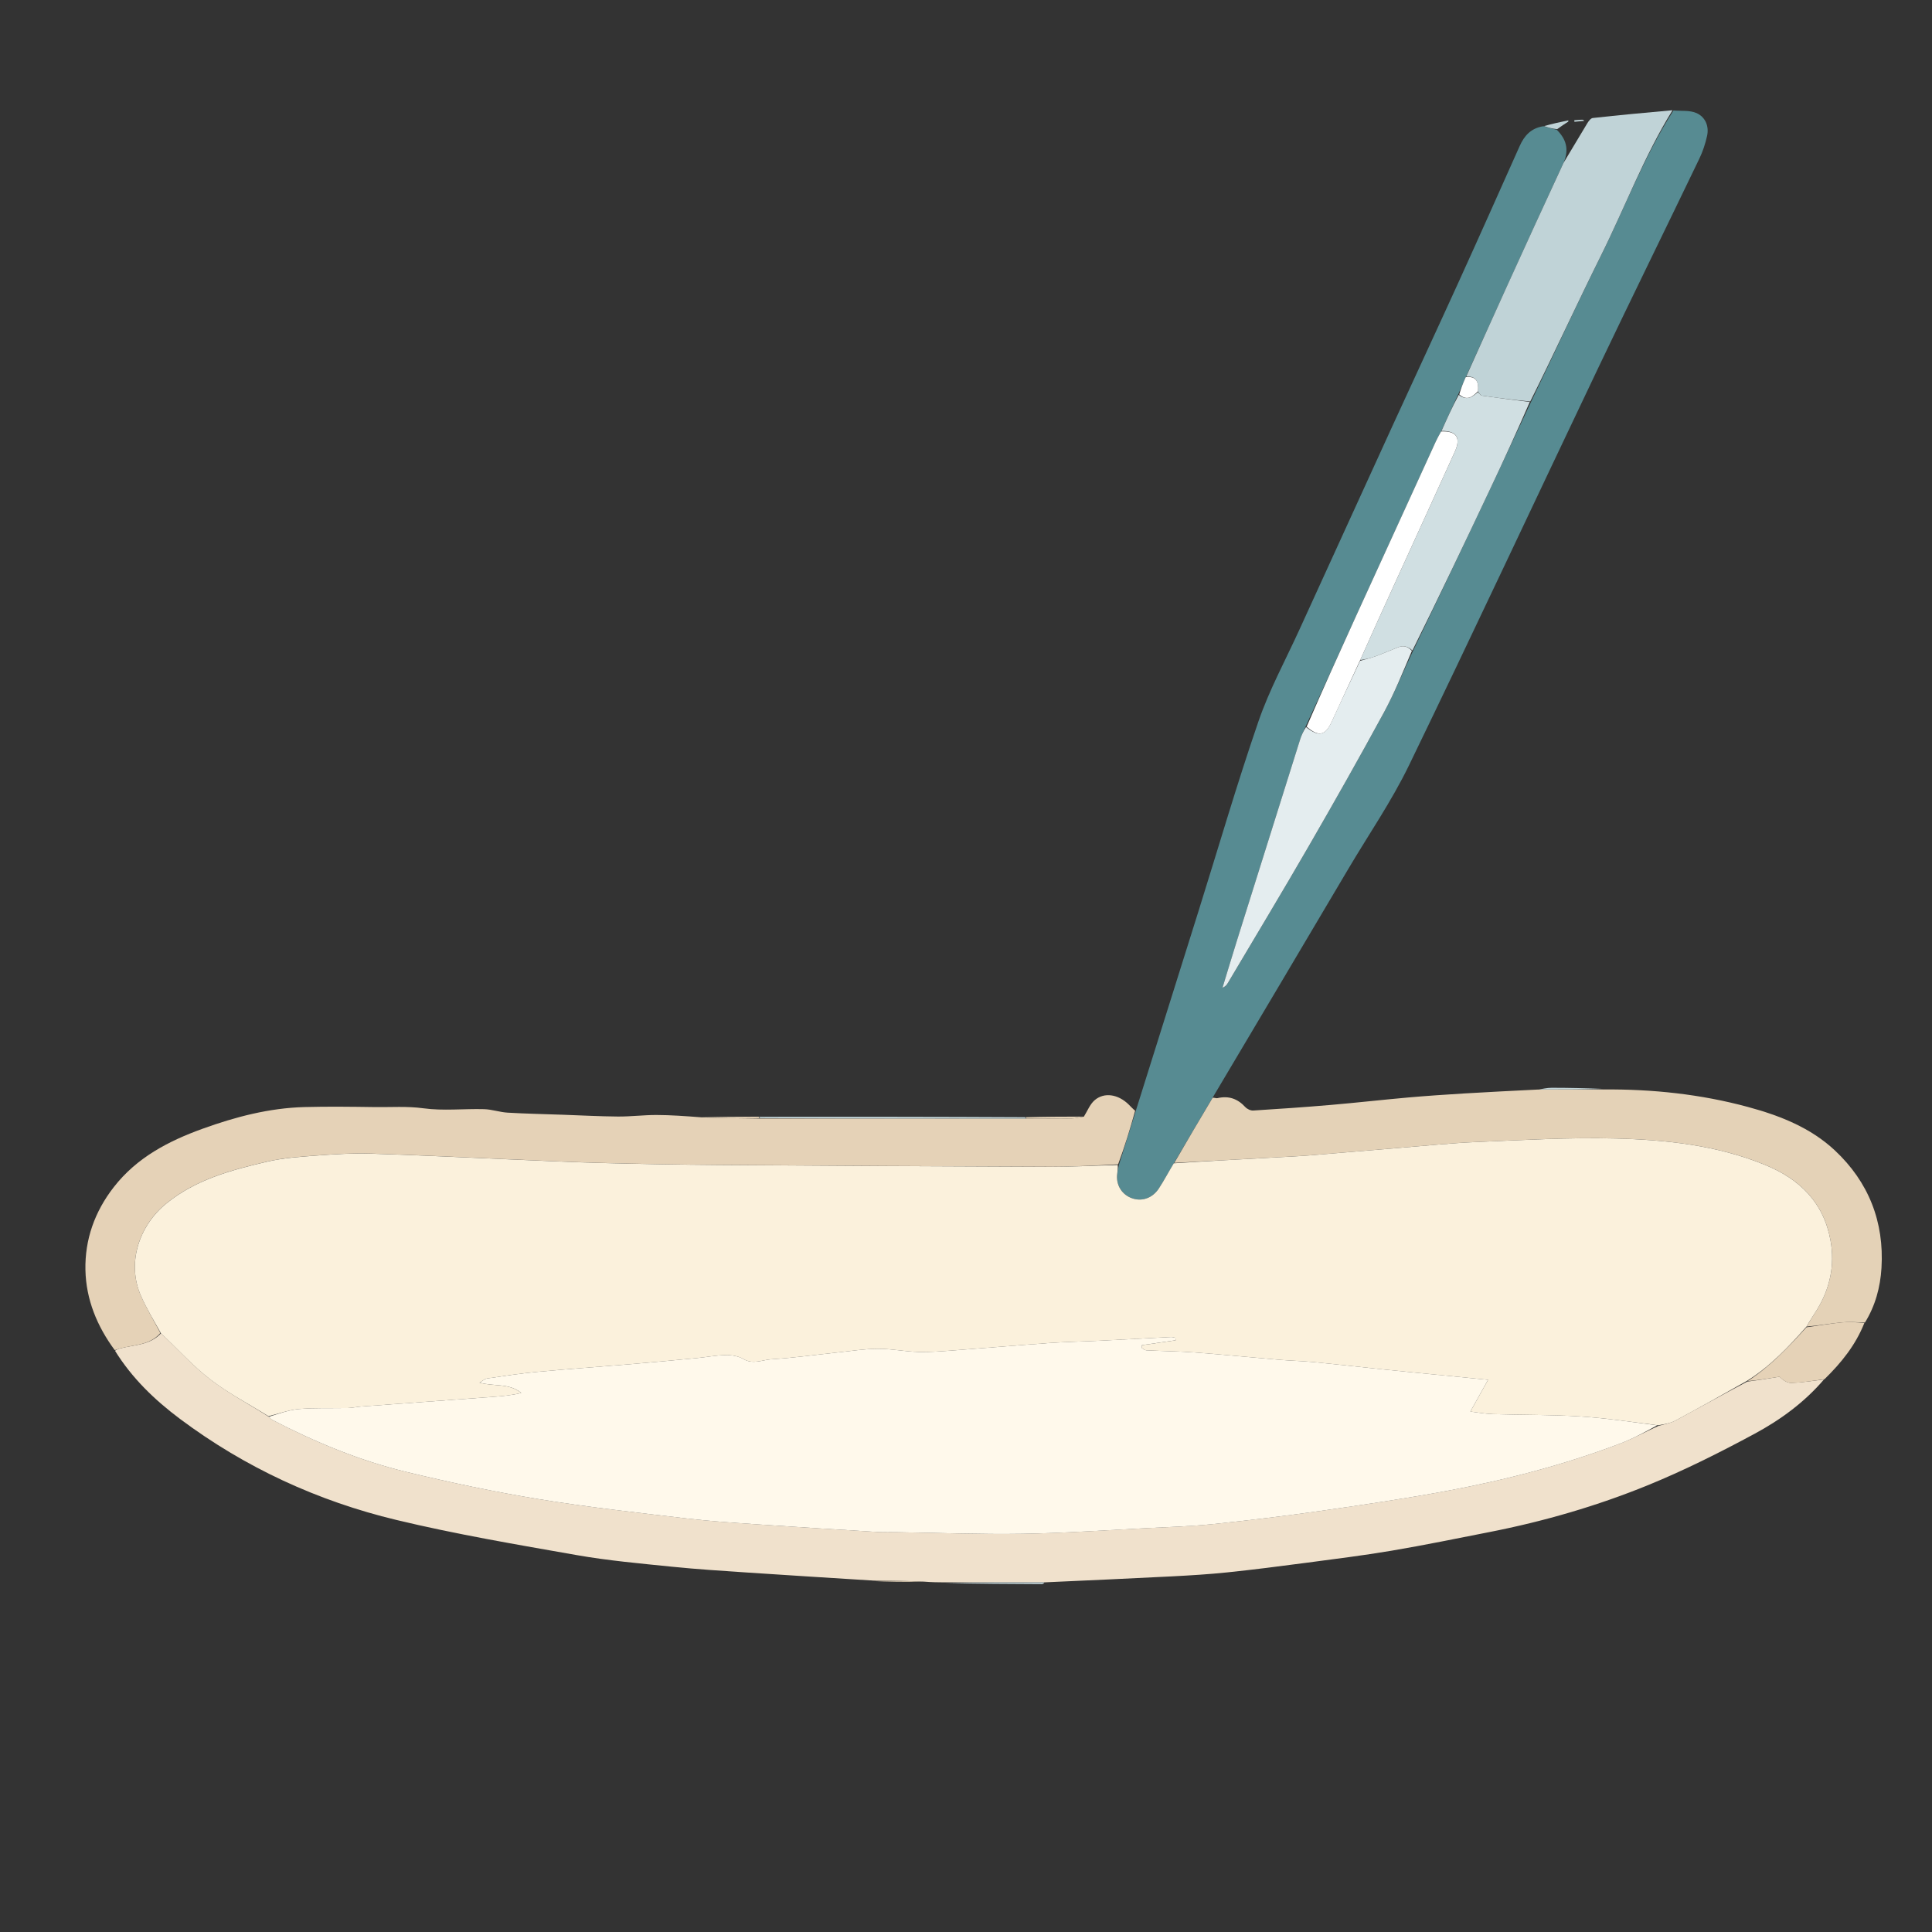 <?xml version="1.0" encoding="utf-8"?>
<!-- Generator: Adobe Adobe Illustrator 24.2.0, SVG Export Plug-In . SVG Version: 6.00 Build 0)  -->
<svg version="1.1" id="レイヤー_1" xmlns="http://www.w3.org/2000/svg" xmlns:xlink="http://www.w3.org/1999/xlink" x="0px"
	 y="0px" width="1000px" height="1000px" viewBox="0 0 1000 1000" style="enable-background:new 0 0 1000 1000;"
	 xml:space="preserve">
<rect x="0" y="0" width="1000" height="1000" fill="#333333" stroke="none"/>
<style type="text/css">
	.st0{fill:#578B92;}
	.st1{fill:#F0E1CC;}
	.st2{fill:#E5D2B7;}
	.st3{fill:#E4D2B7;}
	.st4{fill:#C0D3D7;}
	.st5{fill:#FBF1DC;}
	.st6{fill:#D0DFE2;}
	.st7{fill:#E4EDEF;}
	.st8{fill:#FFFFFF;}
	.st9{fill:#FFF9EB;}
</style>
<g>
	<path class="st0" d="M587.88,574.99c10.8-34.4,21.62-68.8,32.41-103.21c10.29-32.82,19.89-65.87,31.08-98.38
		c5.65-16.43,14.1-31.89,21.33-47.77c15.99-35.07,32-70.14,48.05-105.19c11.49-25.08,23.15-50.09,34.57-75.21
		c10.53-23.14,20.86-46.36,31.23-69.57c2.37-5.3,5.76-9.31,12.32-10.33c2.71,0.77,4.82,1.31,6.93,1.85
		c4.59,4.57,6.52,9.8,3.64,16.74c-9.94,21.55-19.54,42.48-29.07,63.45c-7.2,15.83-14.3,31.7-21.69,47.81
		c-1.39,3.11-2.54,5.96-3.96,9.03c-3.04,6.42-5.81,12.63-8.8,19.12c-1.05,1.9-1.96,3.49-2.72,5.15
		c-13.77,30.09-27.54,60.18-41.26,90.3c-8.68,19.05-17.29,38.14-26.24,57.41c-1.13,2.36-2.08,4.49-2.78,6.7
		c-10.84,34.43-21.66,68.86-32.46,103.3c-2.61,8.33-5.12,16.69-7.67,25.04c1.49-0.57,2.18-1.46,2.75-2.42
		c13.93-23.49,28.03-46.88,41.7-70.52c13.32-23.05,26.43-46.23,39.14-69.61c5.55-10.2,9.87-21.07,15.03-31.84
		c13.47-27.99,26.71-55.75,39.84-83.56c7.1-15.03,14.03-30.13,21.29-45.43c12.17-25.32,23.72-50.59,36.1-75.46
		c12.49-25.09,22.33-51.5,37.55-75.21c4.02,0.37,8.48-0.21,11.96,1.36c4.51,2.03,6.55,6.73,5.43,11.81
		c-0.89,4.03-2.22,8.07-4.01,11.78c-17.36,36.1-35.05,72.05-52.29,108.21c-32.72,68.6-64.86,137.48-98.02,205.86
		c-8.98,18.51-20.78,35.64-31.29,53.4c-23.24,39.26-46.5,78.51-70.15,118.26c-6.93,11.68-13.45,22.86-20.24,34.25
		c-2.74,4.5-5.03,8.91-7.74,13.05c-3.29,5.01-8.7,6.83-13.78,5.08c-5.08-1.75-8.21-6.4-7.85-11.88c0.12-1.8,0.54-3.58,1.02-5.68
		C582.22,593.24,585.05,584.11,587.88,574.99z"/>
	<path class="st1" d="M450.1,817.99c-20.81-1.32-41.61-2.59-62.41-3.99c-13.36-0.9-26.74-1.73-40.06-3.09
		c-16.41-1.67-32.9-3.14-49.13-5.99c-31.21-5.49-62.52-10.79-93.31-18.19c-40.71-9.77-78.34-27.12-112.03-52.31
		c-13.08-9.78-24.81-21.05-33.64-35.28c1-0.69,1.77-0.95,2.55-1.17c7.25-1.98,15.41-1.57,21.27-7.85
		c8.66,8.13,16.45,16.86,25.56,23.88c9.36,7.21,20,12.74,30.25,19.31c0.67,0.72,1.12,1.26,1.69,1.56
		c22.19,11.53,45.22,21.13,69.52,26.99c22.66,5.47,45.52,10.31,68.52,14.08c25.26,4.15,50.75,6.93,76.18,9.96
		c12.32,1.46,24.72,2.26,37.11,3.11c20.82,1.43,41.66,2.69,62.49,3.96c3.15,0.19,6.33,0.04,9.49,0.08
		c21.71,0.32,43.42,1.18,65.12,0.83c21.38-0.34,42.74-1.84,64.11-2.92c11.59-0.58,23.21-0.93,34.73-2.13
		c18.74-1.95,37.45-4.22,56.1-6.89c21.76-3.11,43.52-6.32,65.12-10.34c30.51-5.68,60.51-13.49,89.56-24.55
		c6.58-2.51,12.79-6,19.57-9.04c3.2-0.89,6.23-1.37,8.77-2.74c12.34-6.64,24.55-13.51,37.15-20.15c5.78-0.74,11.22-1.64,16.66-2.54
		c1.84,1.82,4.1,3.33,6.3,3.24c5.59-0.22,11.16-1.16,16.74-1.8c-10.07,11.78-22.47,20.86-35.88,28.09
		c-17.95,9.68-36.28,18.89-55.14,26.59c-26.49,10.81-53.99,18.78-82.13,24.3c-16.86,3.31-33.7,6.78-50.63,9.64
		c-14.82,2.5-29.75,4.35-44.65,6.32c-13.43,1.77-26.86,3.5-40.33,4.9c-9.55,0.99-19.14,1.57-28.73,2.07
		c-21.53,1.11-43.06,2.06-65.53,3.08c-17.99,0.01-35.04,0.01-52.09,0.02c-3.36-0.02-6.72-0.04-10.83-0.38
		C468.28,818.24,459.19,818.11,450.1,817.99z"/>
	<path class="st2" d="M83.03,689.98c-5.55,6.43-13.72,6.02-20.97,8c-0.78,0.21-1.55,0.47-2.67,0.85
		c-9.14-12.35-14.84-26.21-15.17-41.45c-0.34-15.81,4.8-30.24,14.66-42.91c11.93-15.34,28.31-23.85,45.99-30.24
		c17.02-6.15,34.49-10.72,52.71-11.22c12.14-0.33,24.3-0.16,36.44,0.01c8.36,0.12,16.63-0.53,25.12,0.63
		c10.28,1.41,20.91,0.17,31.38,0.45c4.09,0.11,8.13,1.57,12.22,1.81c9.51,0.56,19.05,0.74,28.57,1.08
		c9.53,0.33,19.05,0.86,28.58,0.93c6.62,0.04,13.24-0.81,19.86-0.8c7.45,0.02,14.91,0.57,23.12,1.19
		c10.56,0.43,20.36,0.55,30.62,0.66c46.15,0,91.82,0,137.97,0.01c7.95,0.01,15.43,0.08,22.91-0.04c2.22-0.04,4.44-0.64,6.65-0.98
		c1.83-2.89,3.12-6.41,5.61-8.53c5.01-4.25,12.17-3.02,17.56,2.25c1.05,1.03,2.02,2.13,3.36,3.24c-2.5,9.17-5.32,18.3-8.81,27.74
		c-12.28,0.64-23.9,1.28-35.52,1.23c-56.91-0.2-113.83-0.52-170.74-0.93c-20.28-0.14-40.56-0.5-60.83-1.03
		c-16.41-0.43-32.82-1.24-49.22-1.93c-23.53-0.98-47.05-2.2-70.59-2.91c-9.1-0.28-18.26,0.27-27.35,0.95
		c-8.72,0.66-17.58,1.21-26.06,3.18c-18.6,4.32-37.09,9.23-52.39,21.72c-13.94,11.38-20.62,30.67-13.08,47.79
		C75.88,677.36,79.65,683.58,83.03,689.98z"/>
	<path class="st3" d="M607.82,601.9c6.52-11.18,13.05-22.35,19.85-33.72c1.02-0.04,1.82,0.38,2.49,0.22
		c5.74-1.35,10.41,0.26,14.39,4.6c0.95,1.03,2.76,1.9,4.11,1.81c13.36-0.83,26.71-1.75,40.05-2.89c13.32-1.14,26.6-2.66,39.92-3.84
		c9.72-0.86,19.46-1.51,29.2-2.11c12.39-0.75,24.8-1.35,38.13-2.02c12-0.02,23.06-0.03,34.12-0.05c25.27-0.19,50.23,2.44,74.65,9.06
		c16.48,4.47,32.36,10.66,45.01,22.51c17.47,16.36,25.56,36.96,24.11,60.84c-0.6,9.92-3.19,19.6-8.56,28.24
		c-4.25-0.17-8.16-0.47-12-0.09c-6.12,0.61-12.19,1.66-18.25,2.18c1.82-3.13,3.66-5.88,5.39-8.69c6.8-11.08,9.36-23.12,7.05-35.87
		c-3.54-19.59-15.82-31.74-33.85-39.13c-24.85-10.18-51.08-12.99-77.41-13.68c-23.72-0.62-47.5,0.81-71.24,1.79
		c-13.56,0.56-27.09,1.97-40.63,3.07c-15.34,1.25-30.68,2.62-46.02,3.85c-6.28,0.5-12.58,0.79-18.87,1.13
		C642.24,600.05,625.03,600.97,607.82,601.9z"/>
	<path class="st4" d="M865.7,57.06c-14.75,23.83-24.6,50.24-37.09,75.32c-12.37,24.86-23.93,50.13-36.56,75.44
		c-8.8-0.85-16.9-1.86-24.98-3.04c-0.78-0.11-1.42-1.21-2.11-2.26c0.49-4.93-0.84-7.91-6.06-7.6c7.15-15.85,14.26-31.73,21.45-47.56
		c9.53-20.97,19.13-41.9,28.93-63.06c4.24-6.98,8.22-13.78,12.31-20.51c0.67-1.1,1.78-2.6,2.82-2.71
		C838.01,59.59,851.63,58.3,865.7,57.06z"/>
	<path class="st2" d="M934.99,687c6.09-0.87,12.17-1.92,18.29-2.53c3.84-0.38,7.75-0.08,11.71,0.3
		c-4.55,11.47-11.92,20.59-20.64,29.11c-5.87,0.81-11.43,1.74-17.03,1.96c-2.2,0.09-4.46-1.42-6.3-3.24
		c-5.44,0.9-10.88,1.79-16.46,2.27C916.31,707.19,925.74,697.19,934.99,687z"/>
	<path class="st4" d="M530.99,578.99c-45.68,0-91.36-0.01-137.51-0.24c-0.48-0.23-0.49-0.71-0.49-0.71
		c45.7-0.01,91.4-0.01,137.57,0.23C531.01,578.51,530.99,578.99,530.99,578.99z"/>
	<path class="st4" d="M489.25,819.35c16.75-0.31,33.8-0.31,51.33-0.31c-0.09,0.31-0.66,0.87-1.22,0.87
		C522.75,819.85,506.15,819.75,489.25,819.35z"/>
	<path class="st4" d="M829.76,563.62c-10.75,0.3-21.81,0.32-33.35,0.31c1.92-0.33,4.32-0.88,6.72-0.89
		C811.9,563.04,820.68,563.23,829.76,563.62z"/>
	<path class="st3" d="M392.51,578c0.47,0.03,0.48,0.51,0.49,0.75c-9.79,0.12-19.59,0-29.68-0.41C372.7,578.02,382.37,578,392.51,578
		z"/>
	<path class="st3" d="M531.46,578.99c-0.47,0-0.45-0.48-0.44-0.72c9.69-0.27,19.38-0.3,29.53-0.32c-1.75,0.36-3.96,0.96-6.18,1
		C546.89,579.08,539.41,579,531.46,578.99z"/>
	<path class="st3" d="M450.38,818.29c8.81-0.18,17.91-0.06,27.29,0.36C468.85,818.83,459.75,818.71,450.38,818.29z"/>
	<path class="st4" d="M805.99,66.85c-2.31-0.22-4.42-0.76-6.76-1.58c4.02-1.18,8.28-2.08,12.54-2.97c-0.01,0.21-0.02,0.43-0.03,0.64
		C809.89,64.14,808.04,65.33,805.99,66.85z"/>
	<path class="st4" d="M818.56,61.96c0.52,0.02,0.71,0,0.84,0.07c0.23,0.14,0.43,0.33,0.64,0.51c-1.71,0.17-3.41,0.34-5.12,0.51
		c-0.02-0.28-0.04-0.55-0.06-0.83C815.98,62.14,817.09,62.04,818.56,61.96z"/>
	<path class="st5" d="M935.03,686.65c-9.29,10.54-18.72,20.54-30.8,28.08c-12.45,7.05-24.67,13.93-37.01,20.56
		c-2.55,1.37-5.57,1.85-9.05,2.45c-13.97-1.77-27.22-3.77-40.56-4.6c-14.91-0.93-29.89-0.72-44.84-1.2
		c-4.17-0.13-8.31-0.92-11.71-1.32c2.95-5.28,5.74-10.29,9.17-16.43c-8.44-0.83-15.3-1.51-22.15-2.19
		c-10.69-1.06-21.39-2.08-32.08-3.18c-11.99-1.24-23.97-2.63-35.97-3.79c-5.93-0.58-11.91-0.69-17.85-1.2
		c-14.49-1.22-28.97-2.69-43.47-3.78c-8.43-0.64-16.9-0.71-25.35-1.12c-0.78-0.04-1.53-0.74-2.3-1.13
		c-0.01-0.51-0.01-1.02-0.02-1.54c5.82-0.84,11.65-1.68,17.47-2.52c-0.04-0.43-0.08-0.86-0.12-1.3c-0.75-0.14-1.52-0.43-2.26-0.39
		c-12.41,0.62-24.81,1.32-37.22,1.93c-8.45,0.42-16.91,0.54-25.35,1.14c-16.66,1.17-33.3,2.62-49.96,3.85
		c-6.11,0.45-12.24,0.97-18.35,0.8c-6.92-0.2-13.83-1.65-20.74-1.63c-6.91,0.02-13.83,1.14-20.73,1.87
		c-11.5,1.21-22.97,2.84-34.49,3.56c-4.73,0.29-9.51,2.84-14.52-0.14c-2.57-1.53-6.08-2.08-9.14-2.03
		c-5.09,0.09-10.16,1.1-15.26,1.59c-11.36,1.09-22.72,2.16-34.08,3.12c-15.98,1.35-31.98,2.46-47.95,3.95
		c-8.7,0.81-17.37,2.12-26.02,3.4c-1.45,0.22-2.76,1.44-4.13,2.19c7.5,2.12,15.26,0.1,21.62,5.36c-5.04,1.23-10.04,1.67-15.05,2.04
		c-22.6,1.66-45.21,3.3-67.81,4.97c-2.3,0.17-4.58,0.72-6.88,0.77c-8.41,0.19-16.85-0.18-25.21,0.52
		c-5.36,0.45-10.6,2.43-15.89,3.72c-10.08-6.27-20.73-11.8-30.09-19.01c-9.11-7.02-16.89-15.75-25.56-23.88
		c-3.68-6.55-7.45-12.78-10.36-19.38c-7.54-17.12-0.86-36.42,13.08-47.79c15.3-12.48,33.79-17.4,52.39-21.72
		c8.48-1.97,17.33-2.52,26.06-3.18c9.09-0.69,18.25-1.23,27.35-0.95c23.54,0.71,47.06,1.93,70.59,2.91
		c16.41,0.69,32.81,1.5,49.22,1.93c20.27,0.53,40.55,0.89,60.83,1.03c56.91,0.41,113.82,0.73,170.74,0.93
		c11.62,0.04,23.23-0.6,35.32-0.92c0.19,1.79-0.24,3.57-0.36,5.37c-0.36,5.48,2.77,10.14,7.85,11.88
		c5.08,1.74,10.49-0.08,13.78-5.08c2.71-4.13,5-8.55,7.74-13.05c17.48-1.14,34.69-2.06,51.9-3c6.29-0.34,12.59-0.63,18.87-1.13
		c15.34-1.23,30.68-2.6,46.02-3.85c13.54-1.1,27.07-2.51,40.63-3.07c23.74-0.98,47.52-2.41,71.24-1.79
		c26.33,0.69,52.55,3.5,77.41,13.68c18.03,7.39,30.31,19.54,33.85,39.13c2.31,12.75-0.25,24.8-7.05,35.87
		C938.69,680.77,936.85,683.52,935.03,686.65z"/>
	<path class="st6" d="M764.95,202.94c0.71,0.64,1.35,1.73,2.13,1.85c8.08,1.17,16.17,2.19,24.73,3.27
		c-6.55,15.09-13.48,30.19-20.58,45.22c-13.14,27.81-26.37,55.57-40.16,83.42c-2.46-2.29-4.82-2.68-7.49-1.63
		c-3.94,1.55-7.83,3.24-11.8,4.69c-2.53,0.92-5.18,1.51-7.74,1.89c5.81-13.06,11.58-25.77,17.36-38.46
		c10.54-23.13,21.12-46.24,31.62-69.39c3.28-7.24,0.88-10.86-6.89-10.75c2.77-6.21,5.54-12.42,8.92-18.69
		C759.31,207.71,762.14,205.4,764.95,202.94z"/>
	<path class="st7" d="M703.99,342.01c2.6-0.74,5.25-1.33,7.78-2.25c3.98-1.45,7.86-3.14,11.8-4.69c2.68-1.06,5.04-0.66,7.22,1.83
		c-4.56,10.71-8.89,21.58-14.43,31.78c-12.71,23.39-25.82,46.57-39.14,69.61c-13.66,23.64-27.77,47.03-41.7,70.52
		c-0.57,0.96-1.26,1.85-2.75,2.42c2.56-8.35,5.06-16.71,7.67-25.04c10.8-34.44,21.62-68.87,32.46-103.3
		c0.7-2.21,1.65-4.34,3.09-6.56c6.83,5.34,10.03,4.46,13.52-3.25C694.24,362.67,699.16,352.36,703.99,342.01z"/>
	<path class="st8" d="M704.03,341.65c-4.87,10.71-9.79,21.03-14.5,31.43c-3.49,7.71-6.7,8.59-13.22,3.06
		c8.33-19.22,16.94-38.3,25.62-57.36c13.72-30.11,27.49-60.2,41.26-90.3c0.76-1.66,1.67-3.25,2.72-5.15
		c7.98-0.39,10.38,3.23,7.1,10.47c-10.49,23.15-21.08,46.26-31.62,69.39C715.61,315.88,709.85,328.58,704.03,341.65z"/>
	<path class="st8" d="M764.97,202.53c-2.83,2.88-5.66,5.19-9.66,1.62c0.82-3,1.97-5.86,3.36-8.96
		C764.14,194.61,765.47,197.6,764.97,202.53z"/>
	<path class="st9" d="M139.14,733.32c5.13-1.59,10.36-3.57,15.73-4.02c8.36-0.71,16.8-0.33,25.21-0.52c2.3-0.05,4.58-0.6,6.88-0.77
		c22.6-1.67,45.21-3.31,67.81-4.97c5-0.37,10-0.81,15.05-2.04c-6.35-5.25-14.11-3.24-21.62-5.36c1.37-0.76,2.68-1.98,4.13-2.19
		c8.65-1.28,17.32-2.59,26.02-3.4c15.97-1.49,31.97-2.6,47.95-3.95c11.37-0.96,22.73-2.03,34.08-3.12
		c5.09-0.49,10.16-1.5,15.26-1.59c3.07-0.05,6.58,0.5,9.14,2.03c5.01,2.98,9.79,0.44,14.52,0.14c11.53-0.72,22.99-2.35,34.49-3.56
		c6.9-0.73,13.82-1.85,20.73-1.87c6.91-0.02,13.81,1.43,20.74,1.63c6.1,0.18,12.24-0.35,18.35-0.8c16.66-1.23,33.3-2.68,49.96-3.85
		c8.43-0.59,16.9-0.72,25.35-1.14c12.41-0.61,24.81-1.31,37.22-1.93c0.74-0.04,1.51,0.25,2.26,0.39c0.04,0.43,0.08,0.86,0.12,1.3
		c-5.82,0.84-11.65,1.68-17.47,2.52c0.01,0.51,0.01,1.02,0.02,1.54c0.77,0.39,1.52,1.09,2.3,1.13c8.45,0.42,16.92,0.49,25.35,1.12
		c14.5,1.09,28.98,2.56,43.47,3.78c5.94,0.5,11.92,0.62,17.85,1.2c12,1.16,23.98,2.55,35.97,3.79c10.69,1.1,21.39,2.12,32.08,3.18
		c6.85,0.68,13.71,1.35,22.15,2.19c-3.43,6.14-6.22,11.15-9.17,16.43c3.39,0.4,7.54,1.19,11.71,1.32
		c14.94,0.47,29.92,0.26,44.84,1.2c13.33,0.83,26.59,2.83,40.16,4.61c-6.1,3.33-12.31,6.82-18.89,9.33
		c-29.05,11.06-59.06,18.87-89.56,24.55c-21.6,4.02-43.36,7.23-65.12,10.34c-18.65,2.67-37.36,4.94-56.1,6.89
		c-11.53,1.2-23.15,1.54-34.73,2.13c-21.37,1.08-42.73,2.58-64.11,2.92c-21.7,0.34-43.41-0.51-65.12-0.83
		c-3.16-0.05-6.34,0.11-9.49-0.08c-20.83-1.27-41.67-2.53-62.49-3.96c-12.38-0.85-24.79-1.65-37.11-3.11
		c-25.43-3.02-50.92-5.81-76.18-9.96c-23-3.77-45.86-8.61-68.52-14.08c-24.3-5.87-47.33-15.47-69.52-26.99
		C140.26,734.58,139.81,734.05,139.14,733.32z"/>
</g>
</svg>
